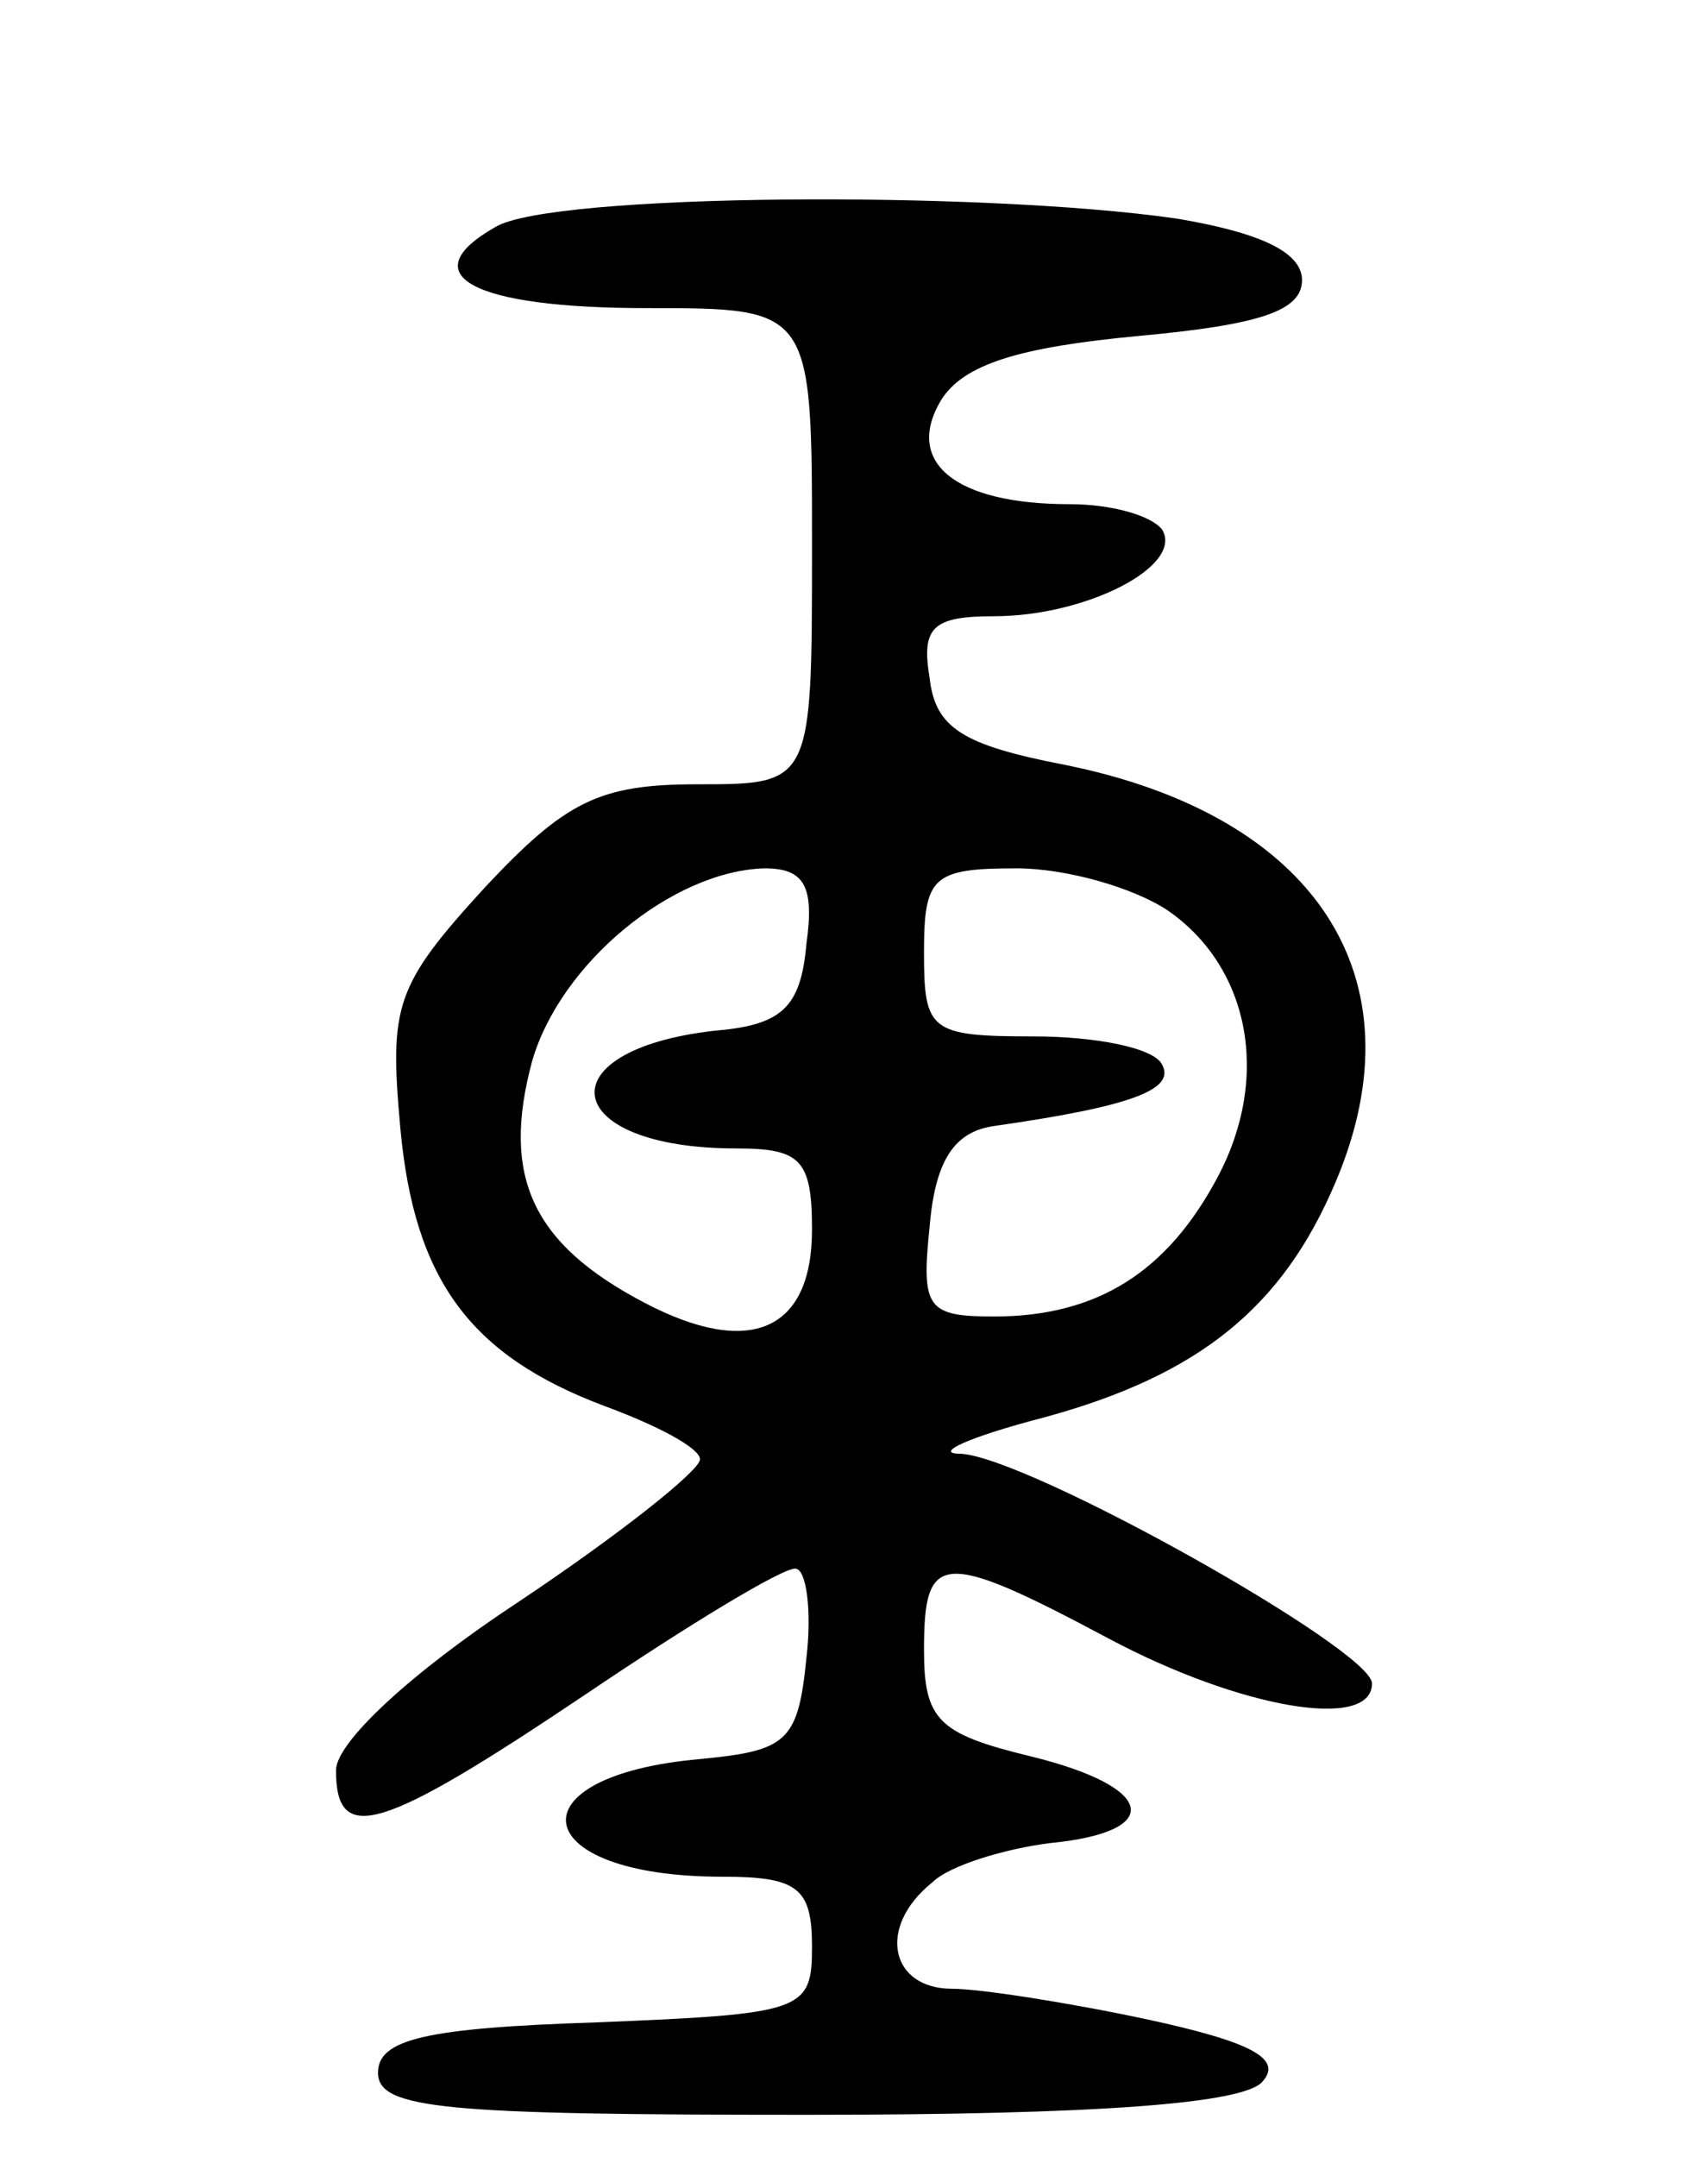 <svg version="1.0" xmlns="http://www.w3.org/2000/svg"
 width="61pt" height="77pt" viewBox="0 0 61 77"
 preserveAspectRatio="xMidYMid meet">
<g transform="translate(0,77) scale(0.1,-0.1)"
fill="#000000" stroke="none">
<path d="M177 689 c-30 -17 -9 -29 54 -29 59 0 59 0 59 -85 0 -85 0 -85 -41
-85 -35 0 -47 -6 -76 -37 -32 -35 -34 -42 -30 -86 5 -54 25 -81 73 -99 19 -7
34 -15 34 -19 0 -4 -29 -27 -65 -51 -38 -25 -65 -50 -65 -60 0 -27 16 -22 89
27 37 25 70 45 75 45 4 0 6 -15 4 -32 -3 -30 -7 -33 -38 -36 -68 -6 -62 -42 8
-42 27 0 32 -4 32 -25 0 -23 -3 -24 -77 -27 -61 -2 -78 -6 -78 -18 0 -13 24
-15 153 -15 104 0 157 4 163 12 7 8 -4 14 -41 22 -28 6 -60 11 -70 11 -22 0
-27 22 -7 38 6 6 26 12 42 14 41 4 38 20 -7 31 -33 8 -38 13 -38 38 0 35 6 36
66 4 47 -25 94 -33 94 -16 0 12 -123 81 -147 82 -10 0 3 6 30 13 55 15 85 39
104 84 31 73 -7 131 -97 149 -36 7 -46 13 -48 31 -3 18 1 22 23 22 33 0 68 18
60 31 -4 5 -18 9 -33 9 -41 0 -59 15 -46 37 8 13 28 19 70 23 44 4 59 9 59 20
0 10 -15 17 -45 22 -70 10 -223 9 -243 -3z m111 -256 c-2 -23 -9 -29 -33 -31
-61 -7 -55 -42 8 -42 23 0 27 -4 27 -29 0 -36 -22 -46 -60 -26 -40 21 -51 45
-40 86 10 35 50 68 83 69 14 0 18 -6 15 -27z m129 12 c29 -20 37 -59 18 -95
-18 -34 -43 -50 -80 -50 -24 0 -26 3 -23 32 2 24 9 34 23 36 49 7 65 13 60 22
-3 6 -24 10 -46 10 -37 0 -39 2 -39 30 0 27 3 30 33 30 18 0 42 -7 54 -15z"/>
</g>
</svg>
